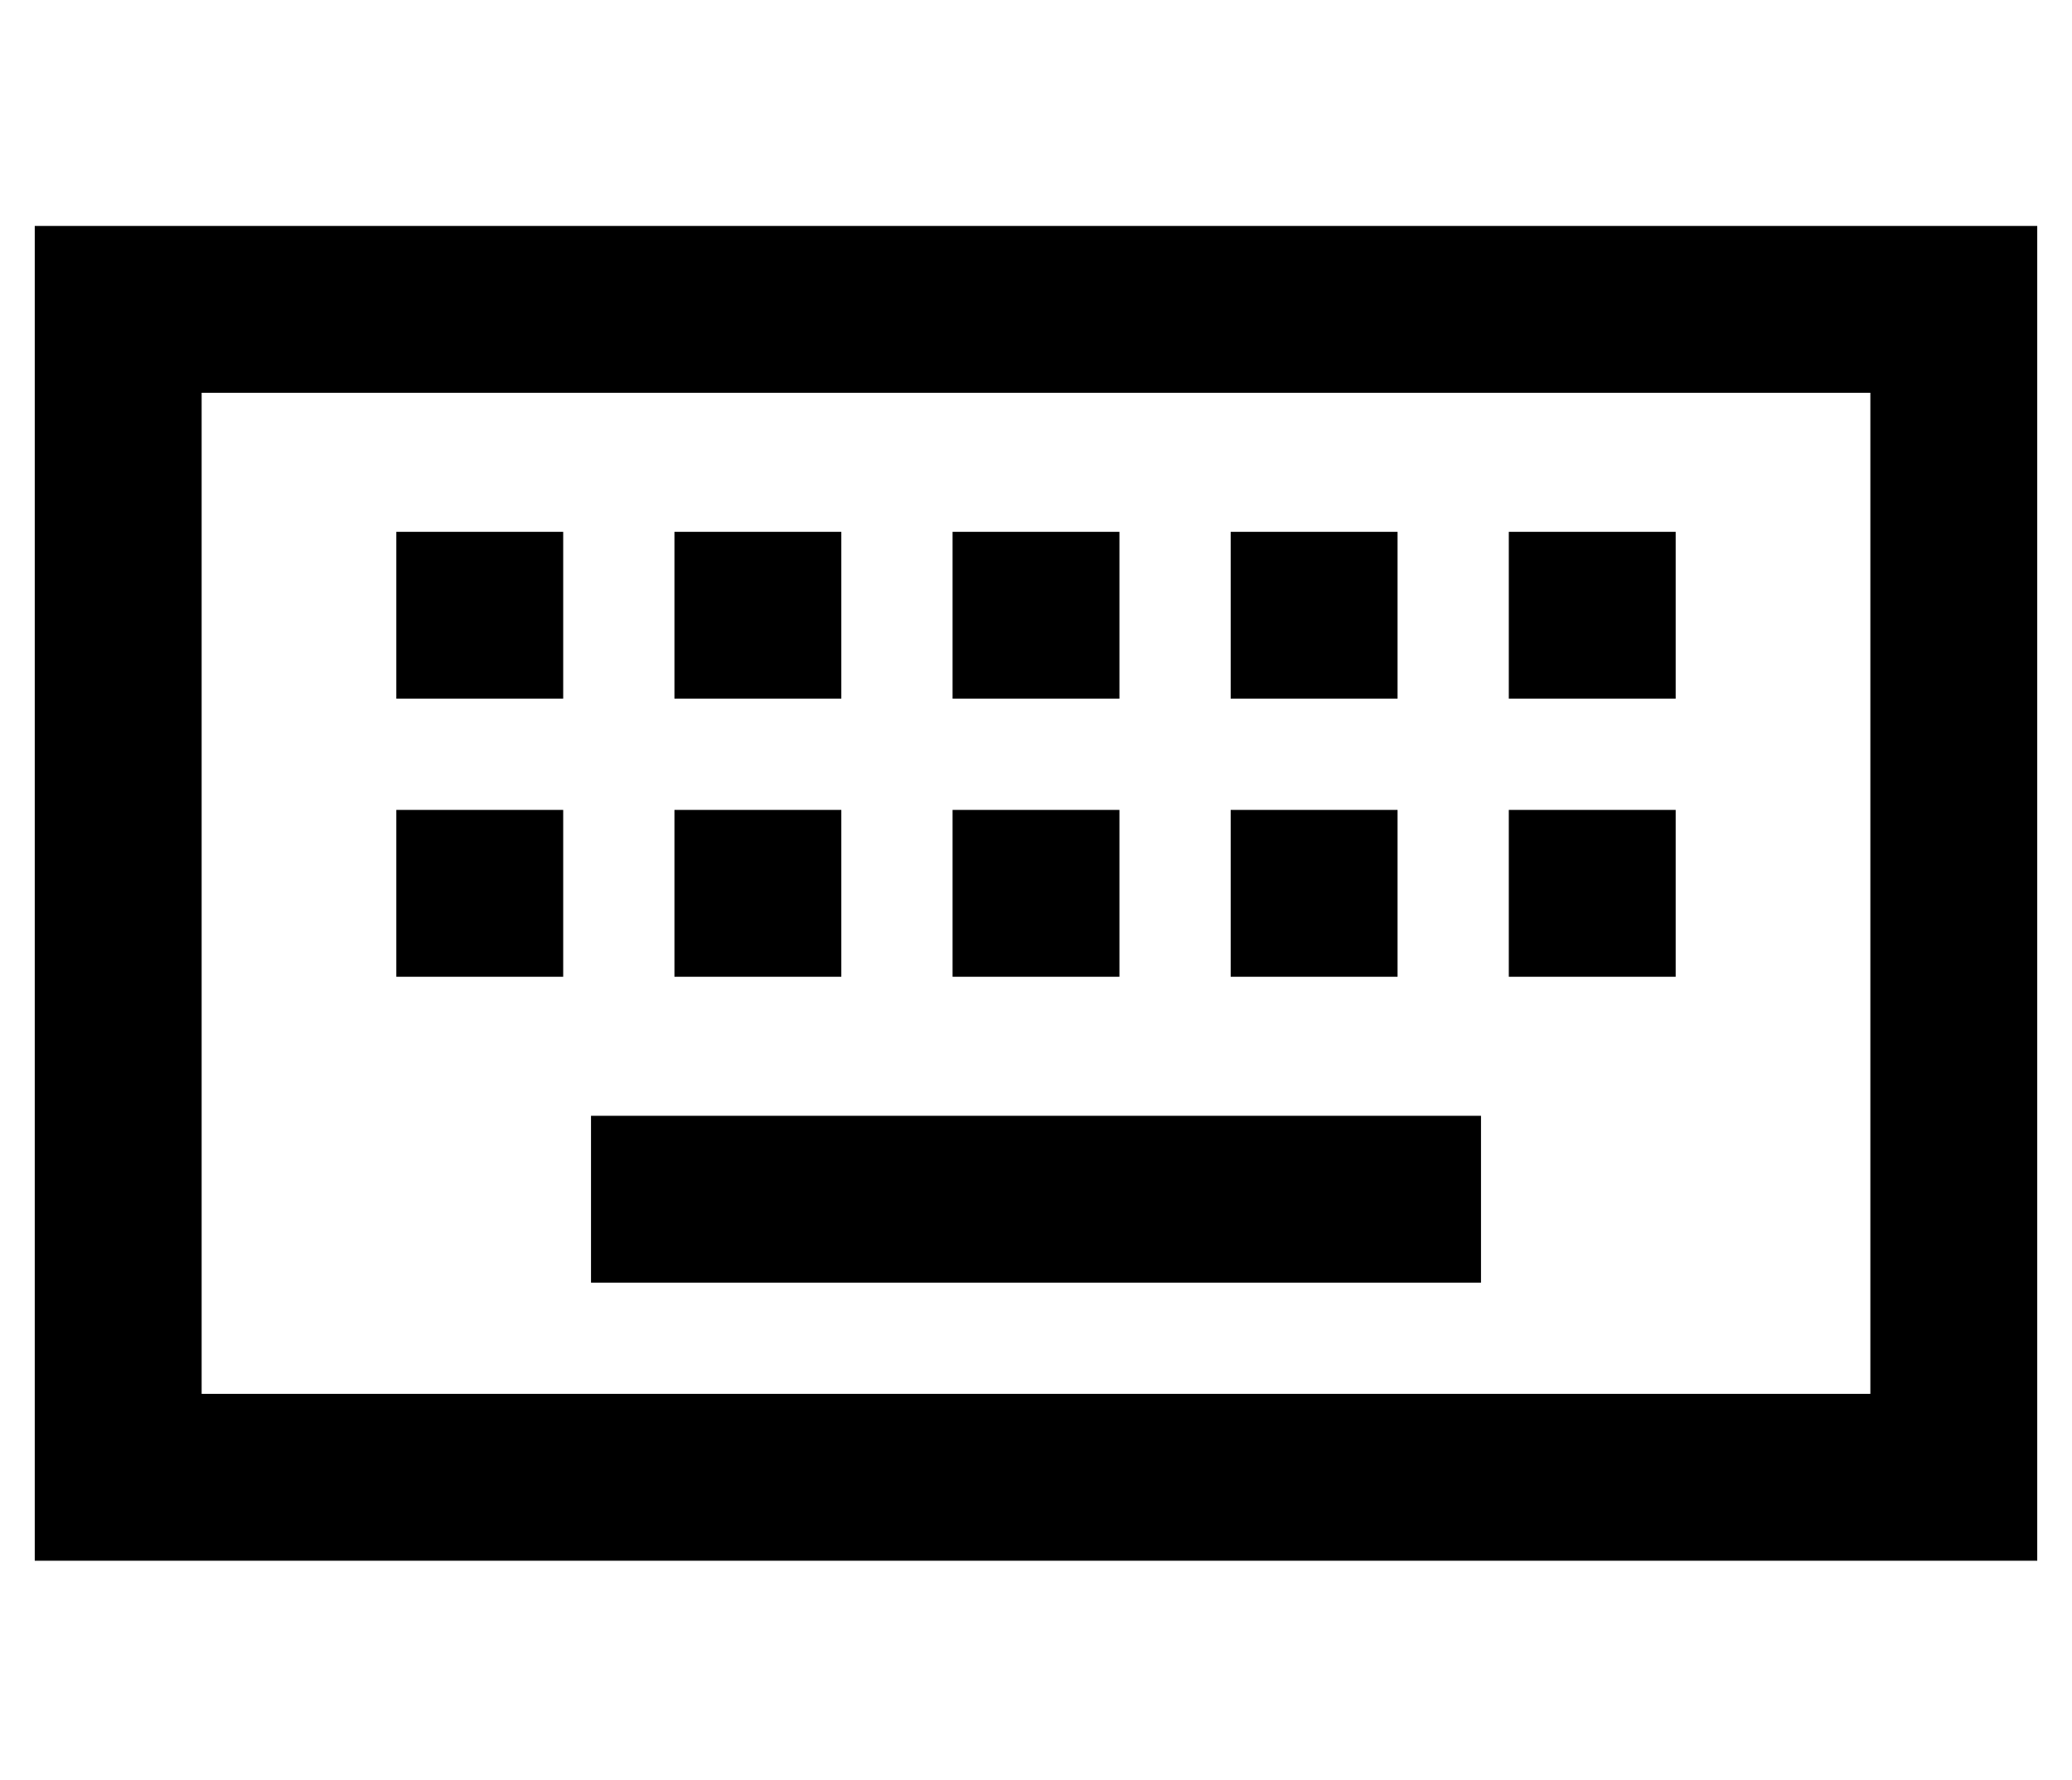 <?xml version="1.0" standalone="no"?>
<!DOCTYPE svg PUBLIC "-//W3C//DTD SVG 1.1//EN" "http://www.w3.org/Graphics/SVG/1.1/DTD/svg11.dtd" >
<svg xmlns="http://www.w3.org/2000/svg" xmlns:xlink="http://www.w3.org/1999/xlink" version="1.1" viewBox="-10 -40 596 512">
   <path fill="currentColor"
d="M48 73v288v-288v288h480v0v-288v0h-480v0zM0 25h48h-48h576v48v0v288v0v48v0h-48h-528v-48v0v-288v0v-48v0zM416 281v48v-48v48h-256v0v-48v0h256v0zM104 193h48h-48h48v48v0h-48v0v-48v0zM152 113v48v-48v48h-48v0v-48v0h48v0zM184 193h48h-48h48v48v0h-48v0v-48v0z
M232 113v48v-48v48h-48v0v-48v0h48v0zM264 193h48h-48h48v48v0h-48v0v-48v0zM312 113v48v-48v48h-48v0v-48v0h48v0zM344 193h48h-48h48v48v0h-48v0v-48v0zM392 113v48v-48v48h-48v0v-48v0h48v0zM424 193h48h-48h48v48v0h-48v0v-48v0zM472 113v48v-48v48h-48v0v-48v0h48v0z
" />
</svg>
